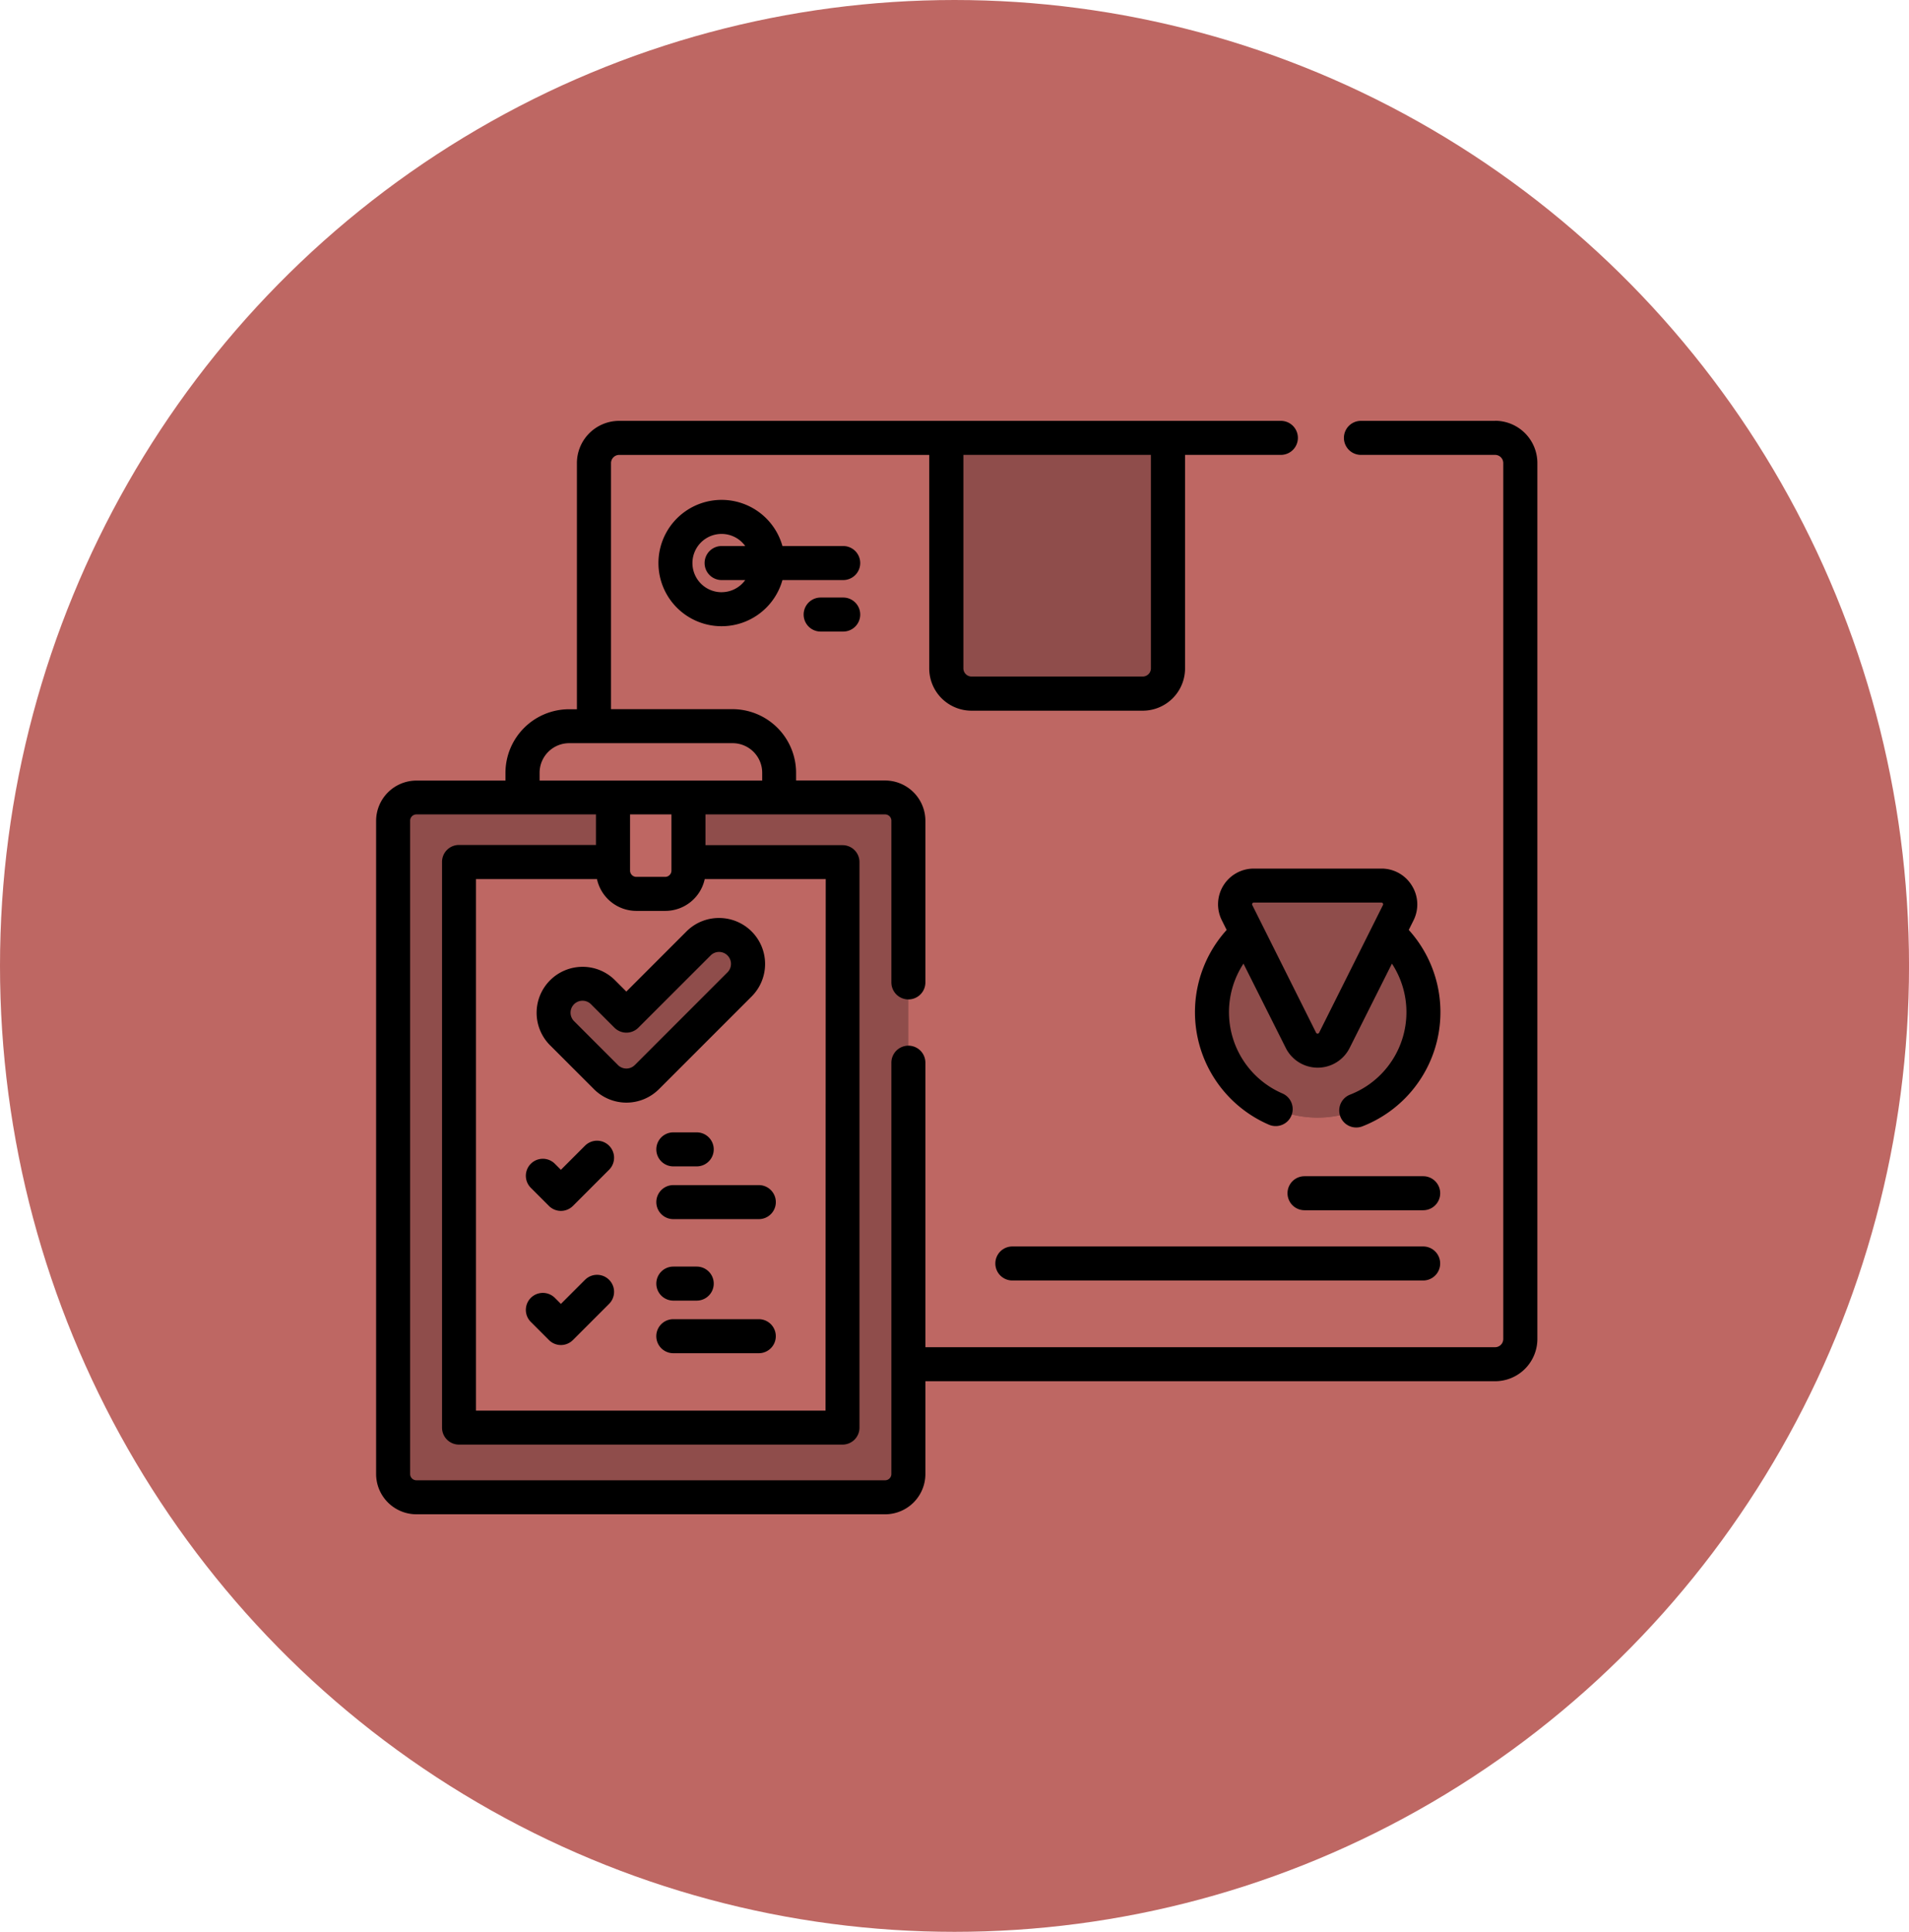 <svg xmlns="http://www.w3.org/2000/svg" width="67.729" height="68.536" viewBox="0 0 67.729 68.536">
  <g id="Grupo_1100837" data-name="Grupo 1100837" transform="translate(-1020 -5282.878)">
    <ellipse id="Elipse_11544" data-name="Elipse 11544" cx="33.865" cy="34.268" rx="33.865" ry="34.268" transform="translate(1020 5282.878)" fill="#be6763"/>
    <g id="entrega-logistica" transform="translate(1033.344 5297.809)">
      <g id="Grupo_1099490" data-name="Grupo 1099490" transform="translate(0.603 0.603)">
        <g id="Grupo_1099489" data-name="Grupo 1099489" transform="translate(0 0)">
          <g id="Grupo_1099486" data-name="Grupo 1099486">
            <g id="Grupo_1099484" data-name="Grupo 1099484" transform="translate(7.127)">
              <g id="Grupo_1099483" data-name="Grupo 1099483">
                <g id="Grupo_1099477" data-name="Grupo 1099477">
                  <path id="Trazado_875197" data-name="Trazado 875197" d="M128.043,55.3H96.967a.894.894,0,0,1-.894-.894V23.332a.894.894,0,0,1,.894-.894h31.077a.894.894,0,0,1,.894.894V54.408A.894.894,0,0,1,128.043,55.3Z" transform="translate(-96.073 -22.438)" fill="#be6763"/>
                  <path id="Trazado_875199" data-name="Trazado 875199" d="M258.411,31.509h-6.073a.894.894,0,0,1-.894-.894V22.438h7.86v8.177A.894.894,0,0,1,258.411,31.509Z" transform="translate(-238.943 -22.438)" fill="#8f4d4b"/>
                </g>
                <g id="Grupo_1099482" data-name="Grupo 1099482" transform="translate(21.926 15.882)">
                  <g id="Grupo_1099481" data-name="Grupo 1099481">
                    <g id="Grupo_1099480" data-name="Grupo 1099480">
                      <g id="Grupo_1099478" data-name="Grupo 1099478" transform="translate(0 0.742)">
                        <circle id="Elipse_11506" data-name="Elipse 11506" cx="3.746" cy="3.746" r="3.746" fill="#8f4d4b"/>
                        <path id="Trazado_875201" data-name="Trazado 875201" d="M393.233,232.834a3.746,3.746,0,0,1-5.989,3q.076,0,.151,0a3.746,3.746,0,0,0,2.243-6.747A3.745,3.745,0,0,1,393.233,232.834Z" transform="translate(-385.74 -229.087)" fill="#8f4d4b"/>
                      </g>
                      <g id="Grupo_1099479" data-name="Grupo 1099479" transform="translate(0.818)">
                        <path id="Trazado_875202" data-name="Trazado 875202" d="M378.789,220.781l2.264,4.529a.664.664,0,0,0,1.187,0l2.264-4.529a.664.664,0,0,0-.594-.96h-4.529a.664.664,0,0,0-.594.96Z" transform="translate(-378.718 -219.82)" fill="#8f4d4b"/>
                        <path id="Trazado_875203" data-name="Trazado 875203" d="M403.758,220.785l-2.265,4.528a.663.663,0,0,1-1.187,0l-.65-1.3,1.613-3.227a.664.664,0,0,0-.593-.961h2.489A.664.664,0,0,1,403.758,220.785Z" transform="translate(-397.971 -219.824)" fill="#8f4d4b"/>
                      </g>
                    </g>
                  </g>
                </g>
              </g>
            </g>
            <g id="Grupo_1099485" data-name="Grupo 1099485" transform="translate(0 10.228)">
              <path id="Trazado_875204" data-name="Trazado 875204" d="M73.628,152.581h-9.1V151.2a1.653,1.653,0,0,1,1.653-1.653h5.8a1.653,1.653,0,0,1,1.653,1.653Z" transform="translate(-59.936 -149.546)" fill="#be6763"/>
              <path id="Trazado_875206" data-name="Trazado 875206" d="M24.955,205.829H8.326A.826.826,0,0,1,7.5,205V181.827A.826.826,0,0,1,8.326,181H24.955a.826.826,0,0,1,.826.826V205A.826.826,0,0,1,24.955,205.829Z" transform="translate(-7.5 -178.47)" fill="#8f4d4b"/>
              <path id="Trazado_875208" data-name="Trazado 875208" d="M36.531,209.469H50.14v20.066H36.531Z" transform="translate(-34.195 -204.647)" fill="#be6763"/>
              <path id="Trazado_875210" data-name="Trazado 875210" d="M106.321,184.421H105.3a.826.826,0,0,1-.826-.826V181h2.675v2.592A.826.826,0,0,1,106.321,184.421Z" transform="translate(-96.669 -178.471)" fill="#be6763"/>
            </g>
          </g>
          <g id="Grupo_1099488" data-name="Grupo 1099488" transform="translate(5.691 17.634)">
            <g id="Grupo_1099487" data-name="Grupo 1099487">
              <path id="Trazado_875211" data-name="Trazado 875211" d="M80.808,246.935a1.028,1.028,0,0,1-.727-.3l-1.556-1.557a1.028,1.028,0,0,1,1.453-1.453l.83.83,2.561-2.561a1.028,1.028,0,1,1,1.453,1.453l-3.288,3.288A1.028,1.028,0,0,1,80.808,246.935Z" transform="translate(-78.224 -241.592)" fill="#8f4d4b"/>
            </g>
          </g>
        </g>
      </g>
      <g id="Grupo_1099491" data-name="Grupo 1099491" transform="translate(0 0)">
        <path id="Trazado_875212" data-name="Trazado 875212" d="M39.7,14.938H34.94a.6.6,0,0,0,0,1.207H39.7a.291.291,0,0,1,.29.29V47.512a.291.291,0,0,1-.29.29H19.488V37.708a.6.6,0,0,0-1.207,0V52.3a.223.223,0,0,1-.223.223H1.43a.223.223,0,0,1-.223-.223V29.127A.223.223,0,0,1,1.43,28.9H7.8v1.084H2.939a.6.6,0,0,0-.6.6V50.657a.6.6,0,0,0,.6.6H16.549a.6.6,0,0,0,.6-.6V30.591a.6.6,0,0,0-.6-.6H11.685V28.9h6.373a.223.223,0,0,1,.223.223V34.86a.6.6,0,1,0,1.207,0V29.127a1.432,1.432,0,0,0-1.43-1.43H14.9v-.275a2.259,2.259,0,0,0-2.256-2.256H8.334v-8.73a.291.291,0,0,1,.29-.29h11v7.574a1.5,1.5,0,0,0,1.5,1.5H27.2a1.5,1.5,0,0,0,1.5-1.5V16.145h3.4a.6.6,0,0,0,0-1.207H8.624a1.5,1.5,0,0,0-1.5,1.5v8.731H6.845a2.259,2.259,0,0,0-2.256,2.256V27.7H1.43A1.432,1.432,0,0,0,0,29.127V52.3a1.432,1.432,0,0,0,1.43,1.43H18.058a1.431,1.431,0,0,0,1.43-1.43V49.009H39.7a1.5,1.5,0,0,0,1.5-1.5V16.435a1.5,1.5,0,0,0-1.5-1.5ZM27.489,23.719a.291.291,0,0,1-.29.29H21.126a.291.291,0,0,1-.29-.29V16.145h6.653v7.574ZM15.945,50.053H3.543V31.195H7.836a1.432,1.432,0,0,0,1.4,1.128h1.023a1.432,1.432,0,0,0,1.4-1.128h4.293Zm-5.467-19.16a.223.223,0,0,1-.223.223H9.233a.223.223,0,0,1-.223-.223V28.9h1.468v1.989ZM5.8,27.422a1.05,1.05,0,0,1,1.049-1.049h5.8a1.05,1.05,0,0,1,1.049,1.049V27.7H5.8Z" transform="translate(0 -14.938)"/>
        <path id="Trazado_875213" data-name="Trazado 875213" d="M368.749,212.922a1.259,1.259,0,0,0-1.078-.6h-4.529a1.267,1.267,0,0,0-1.133,1.834l.171.343a4.348,4.348,0,0,0,1.5,6.909.6.6,0,1,0,.479-1.108,3.141,3.141,0,0,1-1.382-4.606l1.5,2.99a1.267,1.267,0,0,0,2.267,0l1.5-2.99a3.14,3.14,0,0,1-1.486,4.648.6.6,0,1,0,.439,1.124,4.348,4.348,0,0,0,1.644-6.968l.171-.343A1.259,1.259,0,0,0,368.749,212.922Zm-3.288,5.222a.06.06,0,0,1-.108,0l-2.264-4.529a.06.06,0,0,1,.054-.087h4.529a.06.06,0,0,1,.054.087Z" transform="translate(-332.004 -196.438)"/>
        <path id="Trazado_875214" data-name="Trazado 875214" d="M406.661,347.975h-4.21a.6.6,0,1,0,0,1.207h4.21a.6.6,0,0,0,0-1.207Z" transform="translate(-369.512 -321.177)"/>
        <path id="Trazado_875215" data-name="Trazado 875215" d="M288.213,378.95H273.637a.6.6,0,1,0,0,1.207h14.575a.6.6,0,1,0,0-1.207Z" transform="translate(-251.064 -349.66)"/>
        <path id="Trazado_875216" data-name="Trazado 875216" d="M68.111,332.506l-.855.855-.214-.214a.6.6,0,0,0-.853.853l.641.641a.6.6,0,0,0,.854,0l1.282-1.282a.6.6,0,0,0-.854-.853Z" transform="translate(-60.7 -306.791)"/>
        <path id="Trazado_875217" data-name="Trazado 875217" d="M124.1,329.9h.83a.6.6,0,1,0,0-1.207h-.83a.6.6,0,0,0,0,1.207Z" transform="translate(-113.555 -303.451)"/>
        <path id="Trazado_875218" data-name="Trazado 875218" d="M124.1,351.892a.6.6,0,1,0,0,1.207h3.033a.6.6,0,1,0,0-1.207Z" transform="translate(-113.555 -324.779)"/>
        <path id="Trazado_875219" data-name="Trazado 875219" d="M68.111,391.627l-.855.855-.214-.214a.6.6,0,0,0-.853.853l.641.641a.6.6,0,0,0,.854,0l1.282-1.282a.6.6,0,0,0-.854-.853Z" transform="translate(-60.7 -361.154)"/>
        <path id="Trazado_875220" data-name="Trazado 875220" d="M124.1,389.025h.83a.6.6,0,0,0,0-1.207h-.83a.6.6,0,0,0,0,1.207Z" transform="translate(-113.555 -357.814)"/>
        <path id="Trazado_875221" data-name="Trazado 875221" d="M127.129,411.013H124.1a.6.6,0,1,0,0,1.207h3.033a.6.6,0,1,0,0-1.207Z" transform="translate(-113.556 -379.143)"/>
        <path id="Trazado_875222" data-name="Trazado 875222" d="M76.056,234.572l-2.135,2.135-.4-.4a1.62,1.62,0,0,0-1.153-.478h0a1.631,1.631,0,0,0-1.153,2.784l1.556,1.556a1.631,1.631,0,0,0,2.307,0l3.288-3.288a1.631,1.631,0,0,0-1.153-2.784h0A1.619,1.619,0,0,0,76.056,234.572Zm1.453.853a.424.424,0,0,1,0,.6l-3.287,3.288a.424.424,0,0,1-.6,0l-1.556-1.557a.424.424,0,0,1,.3-.724h0a.421.421,0,0,1,.3.124l.83.83a.6.6,0,0,0,.854,0l2.562-2.561a.421.421,0,0,1,.3-.124h0A.422.422,0,0,1,77.509,235.425Z" transform="translate(-65.043 -216.46)"/>
        <path id="Trazado_875223" data-name="Trazado 875223" d="M131.045,51.41h-2.156a2.241,2.241,0,1,0,0,1.207h2.156a.6.6,0,1,0,0-1.207Zm-4.314,1.638a1.034,1.034,0,1,1,.838-1.638h-.838a.6.6,0,0,0,0,1.207h.838A1.033,1.033,0,0,1,126.731,53.047Z" transform="translate(-114.473 -46.969)"/>
        <path id="Trazado_875224" data-name="Trazado 875224" d="M189.862,92.838h-.8a.6.6,0,0,0,0,1.207h.8a.6.6,0,0,0,0-1.207Z" transform="translate(-173.29 -86.57)"/>
      </g>
    </g>
  </g>
</svg>
